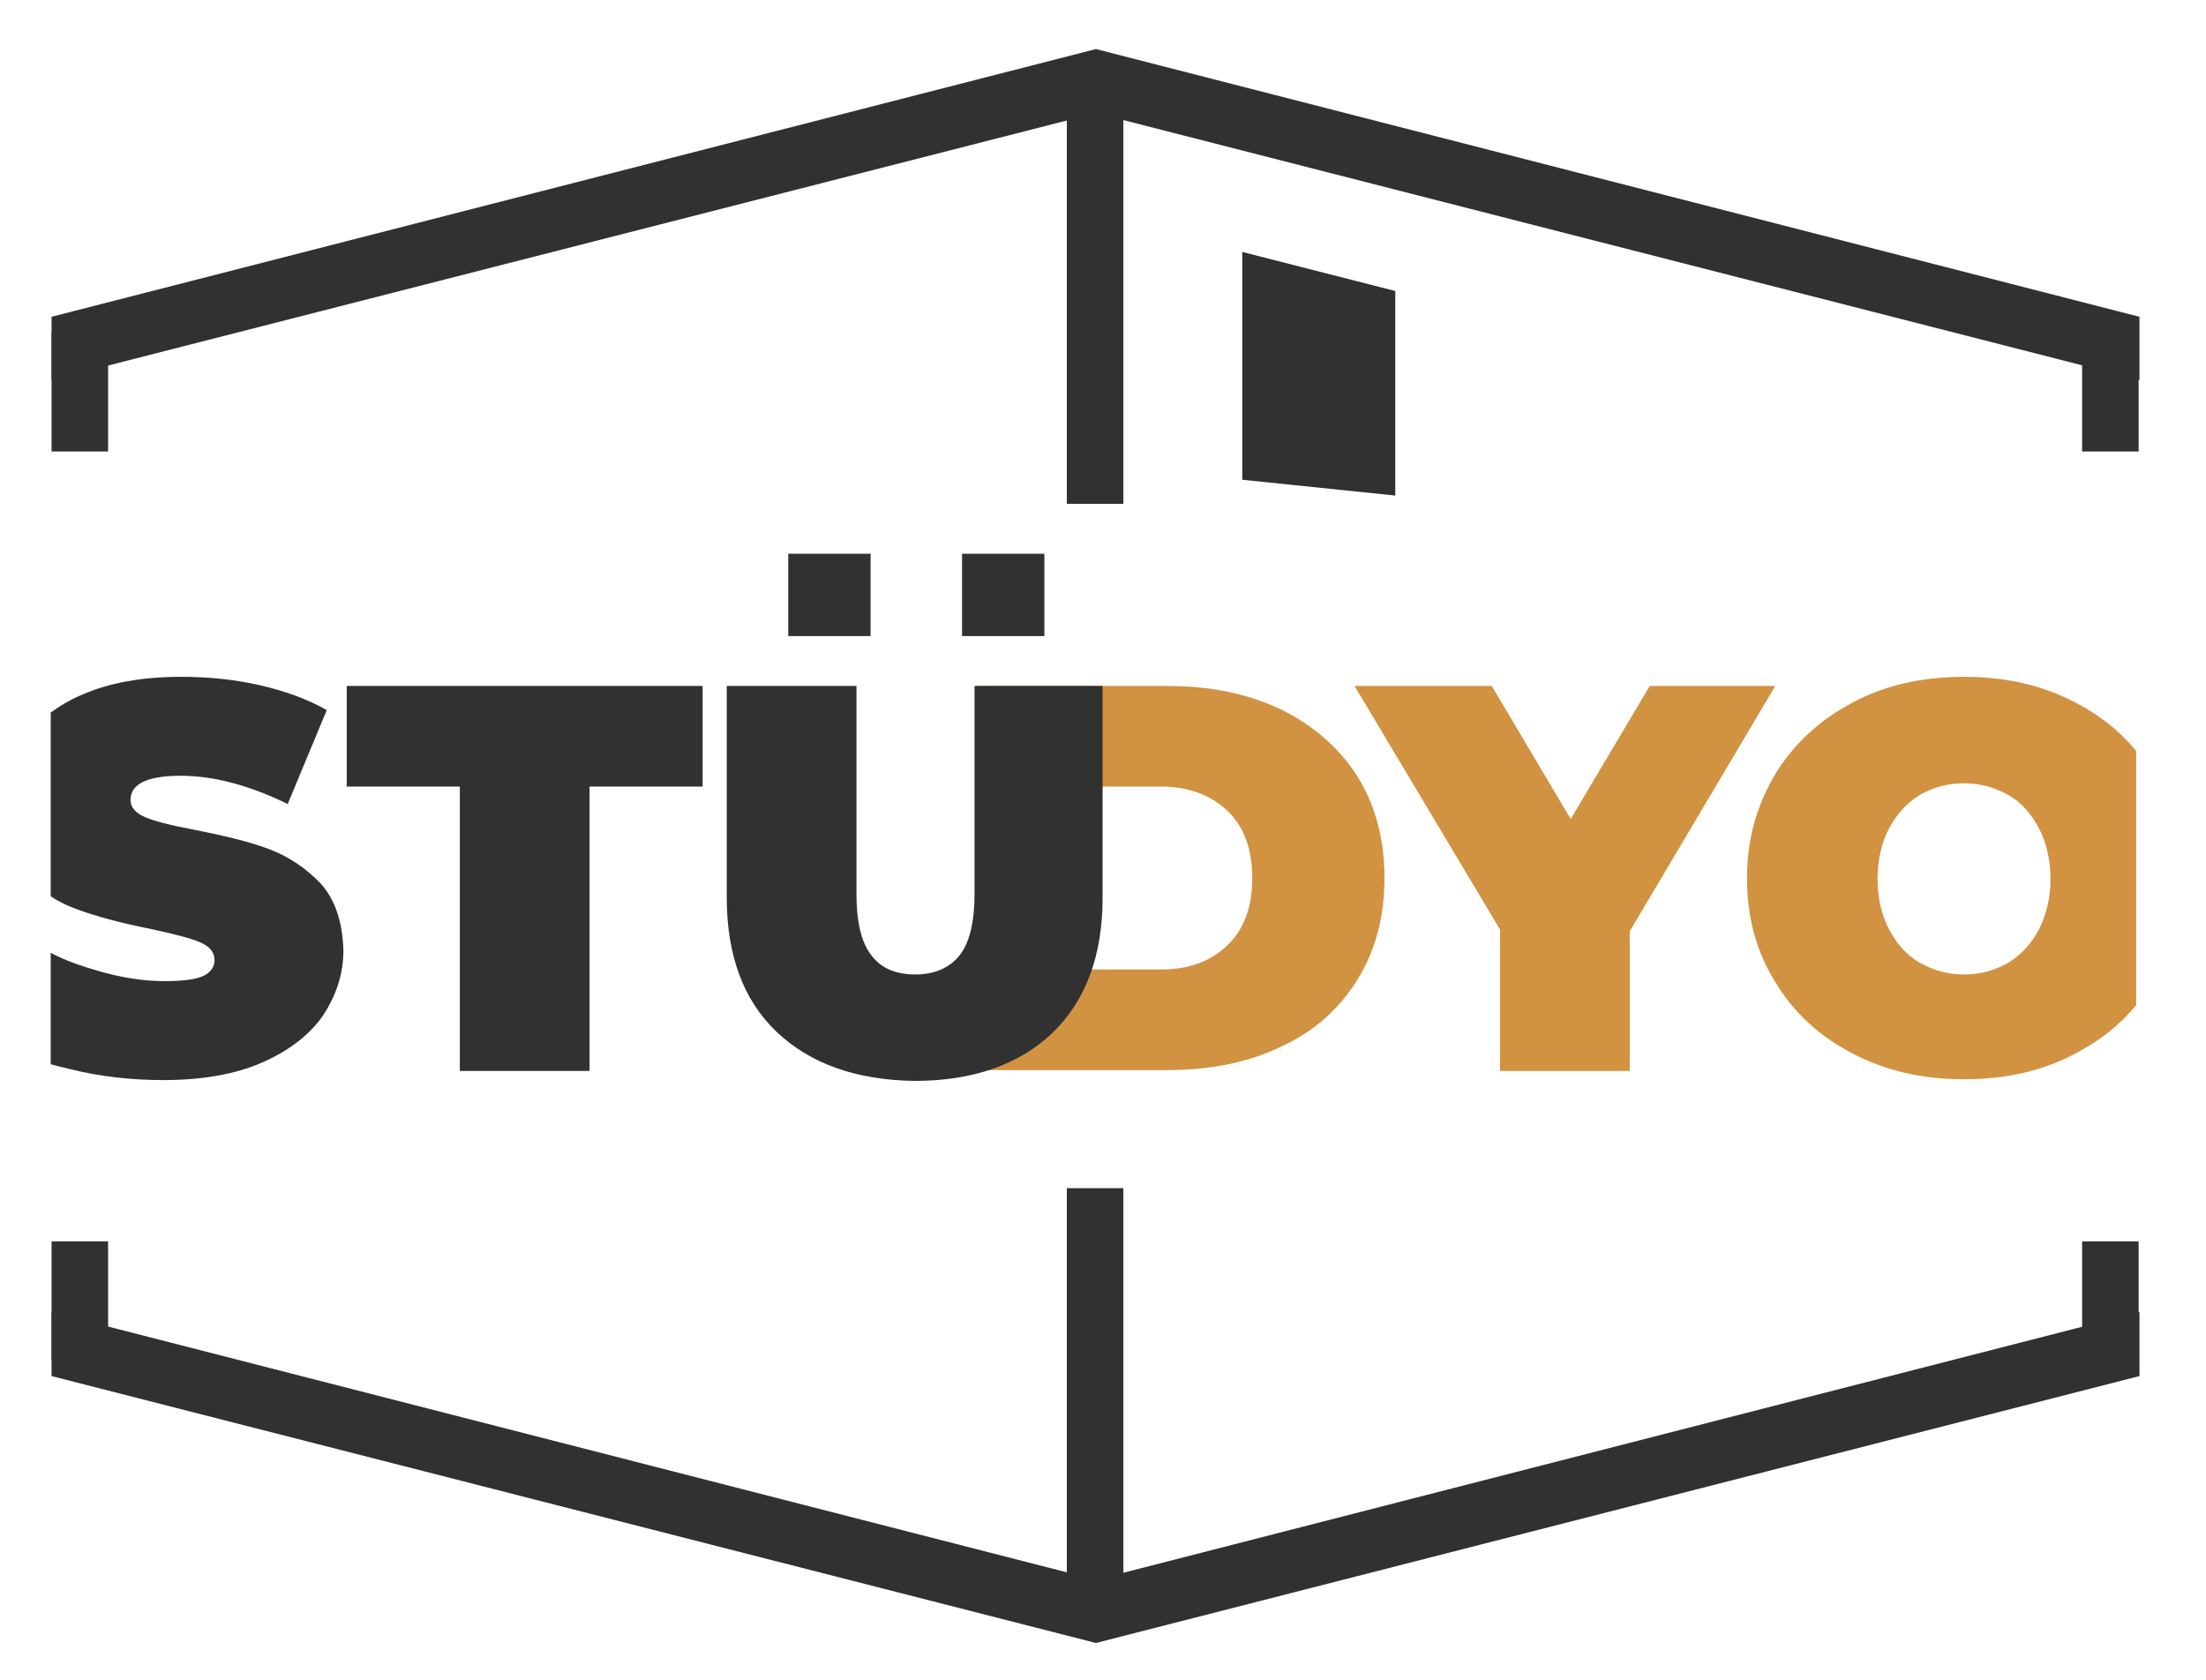 <?xml version="1.0" encoding="utf-8"?>
<!-- Generator: Adobe Illustrator 25.4.8, SVG Export Plug-In . SVG Version: 6.00 Build 0)  -->
<svg version="1.1" id="Layer_1" xmlns="http://www.w3.org/2000/svg" xmlns:xlink="http://www.w3.org/1999/xlink" x="0px" y="0px"
	 viewBox="0 0 265.3 202.1" style="enable-background:new 0 0 265.3 202.1;" xml:space="preserve">
<style type="text/css">
	.st0{fill:#D19241;}
	.st1{fill:#313131;}
</style>
<g>
	<path class="st0" d="M117.5,82.5h22.8c5.2,0,9.7,0.9,13.7,2.8c3.9,1.9,7,4.6,9.2,8c2.2,3.5,3.3,7.6,3.3,12.3
		c0,4.7-1.1,8.8-3.3,12.3c-2.2,3.5-5.2,6.2-9.2,8c-3.9,1.9-8.5,2.8-13.7,2.8h-22.8C117.5,128.8,117.5,82.5,117.5,82.5z M139.6,116.6
		c3.4,0,6-1,8-2.9c2-1.9,3-4.6,3-8.1s-1-6.2-3-8.1s-4.7-2.9-8-2.9h-10.1v22C129.5,116.6,139.6,116.6,139.6,116.6z"/>
	<path class="st0" d="M196,112v16.8h-15.6v-17l-17.5-29.3h16.5l9.5,16l9.5-16h15.1L196,112z"/>
	<path class="st1" d="M55.3,94.6H41.7V82.5h42.8v12.1H70.9v34.2H55.3V94.6z"/>
	<path class="st1" d="M93.4,124.1c-4-3.8-6-9.2-6-16.2V82.5h15.6v25c0,3.4,0.6,5.9,1.8,7.4c1.2,1.6,3,2.3,5.3,2.3s4.1-0.8,5.3-2.3
		s1.8-4,1.8-7.4v-25h15.4V108c0,6.9-2,12.3-6,16.2c-4,3.8-9.5,5.8-16.6,5.8C102.9,129.9,97.4,127.9,93.4,124.1z"/>
	<rect x="6.2" y="149.3" class="st1" width="6.8" height="14.3"/>
	<rect x="250.4" y="149.3" class="st1" width="6.8" height="14.3"/>
	<g>
		<polygon class="st1" points="131.8,197.6 257.3,165.5 257.3,157.8 131.8,190 6.2,157.8 6.2,165.5 		"/>
		<rect x="128.3" y="142.9" class="st1" width="6.8" height="52"/>
	</g>
	<g>
		<rect x="250.4" y="40" class="st1" width="6.8" height="14.3"/>
		<rect x="6.2" y="40" class="st1" width="6.8" height="14.3"/>
		<g>
			<polygon class="st1" points="131.8,5.9 6.2,38.1 6.2,45.7 131.8,13.6 257.3,45.7 257.3,38.1 			"/>
			<rect x="128.3" y="8.6" class="st1" width="6.8" height="52"/>
		</g>
	</g>
	<path class="st1" d="M38.6,106.3c-1.8-1.9-3.9-3.3-6.3-4.2c-2.4-0.9-5.4-1.6-8.9-2.3c-2.7-0.5-4.7-1-5.9-1.5
		c-1.2-0.5-1.8-1.2-1.8-2.1c0-1.9,2-2.9,6-2.9c4.1,0,8.4,1.2,12.9,3.4l4.7-11.3c-2.3-1.3-5-2.3-8.1-3s-6.2-1-9.4-1
		c-4.6,0-8.6,0.7-11.8,2.1c-1.5,0.6-2.8,1.4-3.9,2.2v22.1c0.9,0.6,1.9,1.1,3,1.5c2.4,0.9,5.4,1.7,8.9,2.4c2.8,0.6,4.8,1.1,6,1.6
		c1.2,0.5,1.8,1.2,1.8,2.2c0,0.8-0.5,1.5-1.4,1.9S22,118,19.8,118c-2.5,0-5.1-0.4-7.9-1.2c-2.1-0.6-4.1-1.3-5.8-2.2V128
		c0.8,0.2,1.5,0.4,2.4,0.6c3.6,0.9,7.4,1.3,11.2,1.3c4.6,0,8.6-0.7,11.8-2.1c3.2-1.4,5.7-3.3,7.3-5.6c1.6-2.4,2.5-5,2.5-7.9
		C41.2,110.9,40.3,108.2,38.6,106.3z"/>
	<path class="st0" d="M256.9,90.3c-2-2.4-4.4-4.3-7.3-5.8c-4-2.1-8.4-3.1-13.4-3.1s-9.5,1-13.4,3.1c-4,2.1-7.1,5-9.3,8.6
		c-2.2,3.7-3.4,7.8-3.4,12.5s1.1,8.8,3.4,12.5c2.2,3.7,5.4,6.6,9.3,8.6c4,2.1,8.4,3.1,13.4,3.1s9.5-1,13.4-3.1
		c2.9-1.5,5.3-3.4,7.3-5.8V90.3z M245.2,111.8c-0.9,1.7-2.2,3.1-3.7,4c-1.6,0.9-3.3,1.4-5.3,1.4c-1.9,0-3.7-0.5-5.3-1.4
		c-1.6-0.9-2.8-2.3-3.7-4c-0.9-1.7-1.4-3.8-1.4-6.1c0-2.3,0.5-4.4,1.4-6.1c0.9-1.7,2.2-3.1,3.7-4c1.6-0.9,3.3-1.4,5.3-1.4
		c1.9,0,3.7,0.5,5.3,1.4c1.6,0.9,2.8,2.3,3.7,4c0.9,1.7,1.4,3.8,1.4,6.1C246.6,108,246.1,110,245.2,111.8z"/>
	<rect x="94.8" y="66.6" class="st1" width="9.9" height="9.9"/>
	<rect x="115.7" y="66.6" class="st1" width="9.9" height="9.9"/>
	<polygon class="st1" points="149.4,30.3 167.8,35 167.8,59.6 149.4,57.7 	"/>
</g>
</svg>
